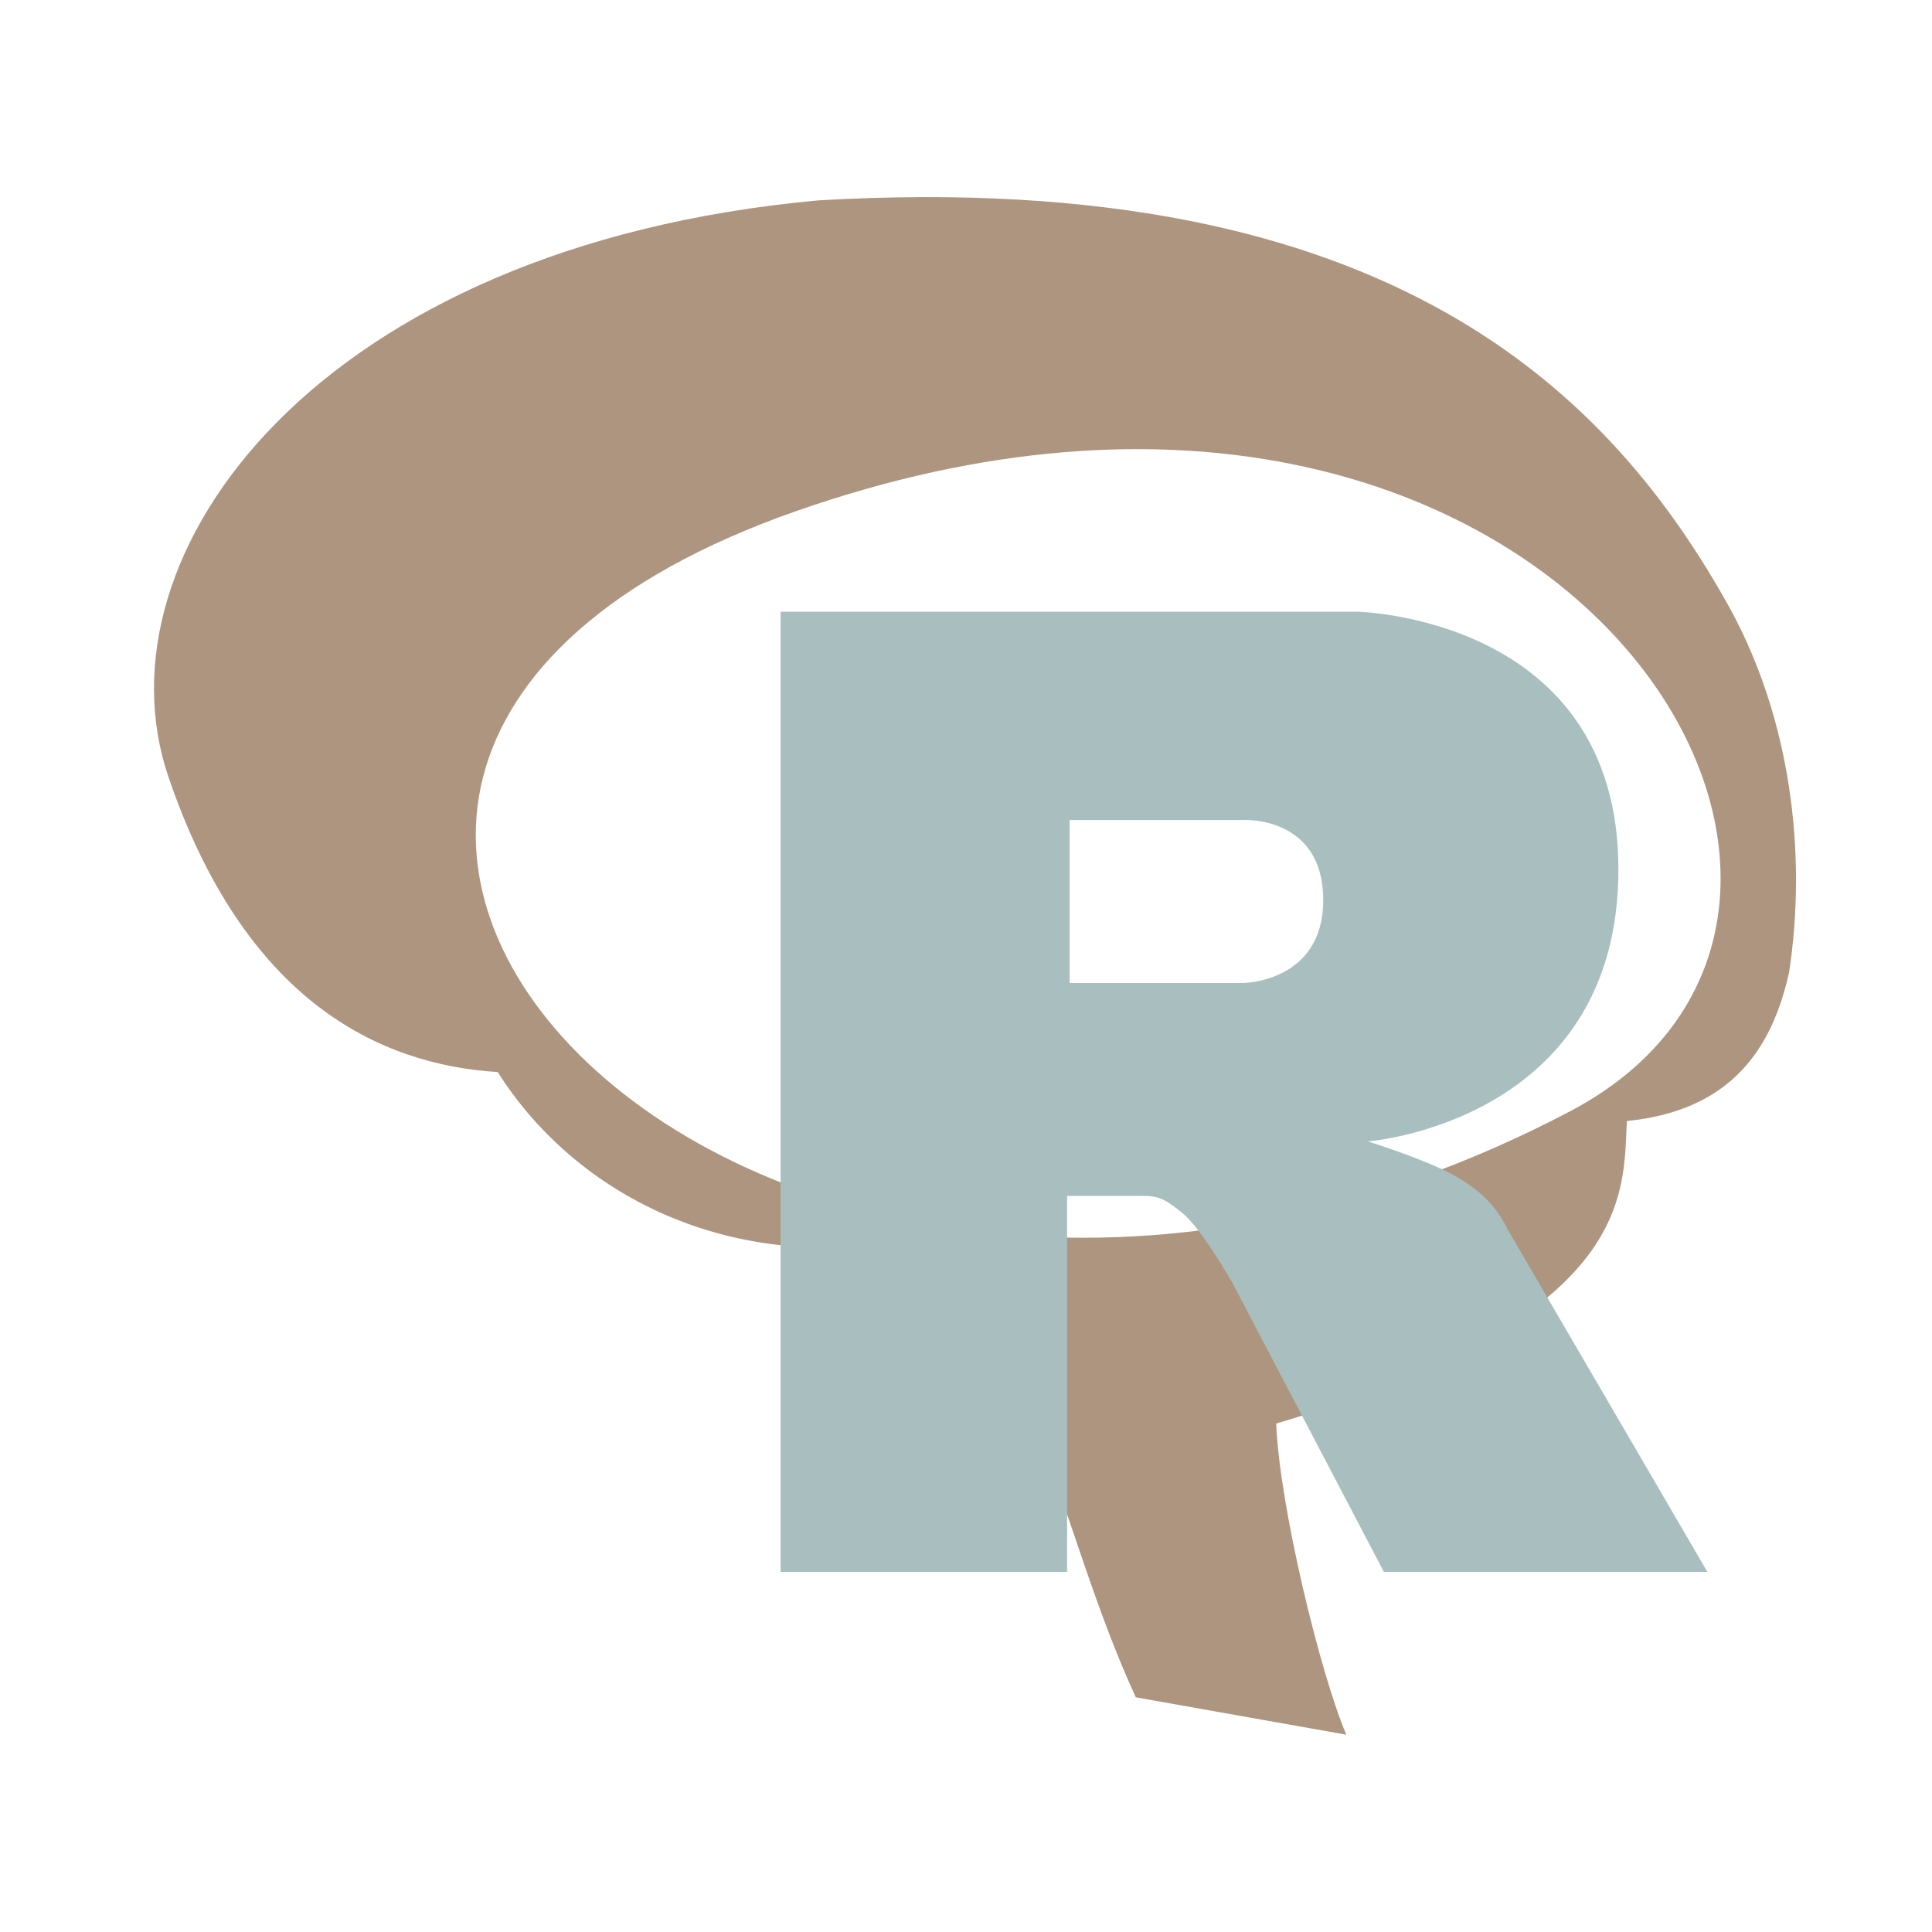<?xml version="1.0" encoding="UTF-8" standalone="no"?>
<!-- Generator: Adobe Illustrator 19.2.1, SVG Export Plug-In . SVG Version: 6.00 Build 0)  -->

<svg
   xmlns:dc="http://purl.org/dc/elements/1.1/"
   xmlns:cc="http://creativecommons.org/ns#"
   xmlns:rdf="http://www.w3.org/1999/02/22-rdf-syntax-ns#"
   xmlns:svg="http://www.w3.org/2000/svg"
   xmlns="http://www.w3.org/2000/svg"
   xmlns:sodipodi="http://sodipodi.sourceforge.net/DTD/sodipodi-0.dtd"
   xmlns:inkscape="http://www.inkscape.org/namespaces/inkscape"
   version="1.1"
   id="Layer_1"
   x="0px"
   y="0px"
   viewBox="0 0 500 500"
   xml:space="preserve"
   sodipodi:docname="Rlogo.svg"
   inkscape:version="0.92.2 5c3e80d, 2017-08-06"
   width="500"
   height="500"><defs
     id="defs35"><linearGradient
       y2="183.833"
       x2="344.432"
       y1="183.833"
       x1="164.214"
       gradientUnits="userSpaceOnUse"
       id="SVGID_2_"><stop
         id="stop5613"
         style="stop-color:#88398A"
         offset="0" /><stop
         id="stop5615"
         style="stop-color:#843786"
         offset="0.165" /><stop
         id="stop5617"
         style="stop-color:#783279"
         offset="0.337" /><stop
         id="stop5619"
         style="stop-color:#632A65"
         offset="0.51" /><stop
         id="stop5621"
         style="stop-color:#471E48"
         offset="0.686" /><stop
         id="stop5623"
         style="stop-color:#220E23"
         offset="0.862" /><stop
         id="stop5625"
         style="stop-color:#000000"
         offset="1" /></linearGradient><clipPath
       id="clipPath8261"
       clipPathUnits="userSpaceOnUse"><rect
         style="opacity:1;fill:#ffffff;fill-opacity:1;stroke:#000000;stroke-width:0.421;stroke-miterlimit:4;stroke-dasharray:0.105, 0.105;stroke-dashoffset:0;stroke-opacity:1"
         id="rect8263"
         width="519.442"
         height="219.521"
         x="-76.518"
         y="-137.224"
         inkscape:export-xdpi="50"
         inkscape:export-ydpi="50" /></clipPath><clipPath
       id="clipPath9115"
       clipPathUnits="userSpaceOnUse"><rect
         style="opacity:1;fill:#ffffff;fill-opacity:1;stroke:#000000;stroke-width:0.421;stroke-miterlimit:4;stroke-dasharray:0.105, 0.105;stroke-dashoffset:0;stroke-opacity:1"
         id="rect9117"
         width="519.442"
         height="219.521"
         x="-76.518"
         y="-137.224"
         inkscape:export-xdpi="50"
         inkscape:export-ydpi="50" /></clipPath></defs><sodipodi:namedview
     pagecolor="#ffffff"
     bordercolor="#666666"
     borderopacity="1"
     objecttolerance="10"
     gridtolerance="10"
     guidetolerance="10"
     inkscape:pageopacity="0"
     inkscape:pageshadow="2"
     inkscape:window-width="1375"
     inkscape:window-height="748"
     id="namedview33"
     showgrid="false"
     inkscape:zoom="0.66612908"
     inkscape:cx="166.91196"
     inkscape:cy="250.79543"
     inkscape:window-x="0"
     inkscape:window-y="0"
     inkscape:window-maximized="0"
     inkscape:current-layer="Layer_1"
     fit-margin-top="20"
     fit-margin-left="20"
     fit-margin-right="20"
     fit-margin-bottom="20" /><style
     type="text/css"
     id="style2">
	.st0{fill:url(#SVGID_1_);}
	.st1{fill:url(#SVGID_2_);}
	.st2{fill:none;}
	.st3{fill:#A7A9AC;}
	.st4{font-family:'OpenSans';}
	.st5{font-size:100px;}
</style><linearGradient
     id="SVGID_1_"
     gradientUnits="userSpaceOnUse"
     x1="-438.344"
     y1="600.557"
     x2="-437.887"
     y2="600.1"
     gradientTransform="matrix(721.094,0,0,-482.937,316122.16,290049.16)"><stop
       offset="0"
       style="stop-color:#CACDCF"
       id="stop4" /><stop
       offset="1"
       style="stop-color:#83838B"
       id="stop6" /></linearGradient><linearGradient
     id="SVGID_2_-3"
     gradientUnits="userSpaceOnUse"
     x1="164.214"
     y1="183.833"
     x2="344.432"
     y2="183.833"><stop
       offset="0"
       style="stop-color:#88398A"
       id="stop11" /><stop
       offset="0.165"
       style="stop-color:#843786"
       id="stop13" /><stop
       offset="0.337"
       style="stop-color:#783279"
       id="stop15" /><stop
       offset="0.51"
       style="stop-color:#632A65"
       id="stop17" /><stop
       offset="0.686"
       style="stop-color:#471E48"
       id="stop19" /><stop
       offset="0.862"
       style="stop-color:#220E23"
       id="stop21" /><stop
       offset="1"
       style="stop-color:#000000"
       id="stop23" /></linearGradient><g
     transform="matrix(0.433,-3.472,3.472,0.433,12755.68,-586.903)"
     id="g8528"
     style="fill:#1e735f;fill-opacity:1;stroke:none" /><g
     transform="matrix(0.433,-3.472,3.472,0.433,12755.68,-586.903)"
     id="g8530"
     style="fill:#1e735f;fill-opacity:1;stroke:none" /><g
     transform="matrix(0.433,-3.472,3.472,0.433,12755.68,-586.903)"
     id="g8532"
     style="fill:#1e735f;fill-opacity:1;stroke:none" /><g
     transform="matrix(0.433,-3.472,3.472,0.433,12755.68,-586.903)"
     id="g8534"
     style="fill:#1e735f;fill-opacity:1;stroke:none" /><g
     transform="matrix(0.433,-3.472,3.472,0.433,12755.68,-586.903)"
     id="g8536"
     style="fill:#1e735f;fill-opacity:1;stroke:none" /><g
     transform="matrix(0.433,-3.472,3.472,0.433,12755.68,-586.903)"
     id="g8538"
     style="fill:#1e735f;fill-opacity:1;stroke:none" /><g
     transform="matrix(0.433,-3.472,3.472,0.433,12755.68,-586.903)"
     id="g8540"
     style="fill:#1e735f;fill-opacity:1;stroke:none" /><g
     transform="matrix(0.433,-3.472,3.472,0.433,12755.68,-586.903)"
     id="g8542"
     style="fill:#1e735f;fill-opacity:1;stroke:none" /><g
     transform="matrix(0.433,-3.472,3.472,0.433,12755.68,-586.903)"
     id="g8544"
     style="fill:#1e735f;fill-opacity:1;stroke:none" /><g
     transform="matrix(0.433,-3.472,3.472,0.433,12755.68,-586.903)"
     id="g8546"
     style="fill:#1e735f;fill-opacity:1;stroke:none" /><g
     transform="matrix(0.433,-3.472,3.472,0.433,12755.68,-586.903)"
     id="g8548"
     style="fill:#1e735f;fill-opacity:1;stroke:none" /><g
     transform="matrix(0.433,-3.472,3.472,0.433,12755.68,-586.903)"
     id="g8550"
     style="fill:#1e735f;fill-opacity:1;stroke:none" /><g
     transform="matrix(0.433,-3.472,3.472,0.433,12755.68,-586.903)"
     id="g8552"
     style="fill:#1e735f;fill-opacity:1;stroke:none" /><g
     transform="matrix(0.433,-3.472,3.472,0.433,12755.68,-586.903)"
     id="g8554"
     style="fill:#1e735f;fill-opacity:1;stroke:none" /><g
     transform="matrix(0.433,-3.472,3.472,0.433,12755.68,-586.903)"
     id="g8556"
     style="fill:#1e735f;fill-opacity:1;stroke:none" /><g
     transform="matrix(-3.358,0.981,-0.981,-3.358,14828.873,-2565.586)"
     style="fill:#1e735f;fill-opacity:1;stroke:none"
     id="g8566" /><g
     transform="matrix(-3.358,0.981,-0.981,-3.358,14828.873,-2565.586)"
     style="fill:#1e735f;fill-opacity:1;stroke:none"
     id="g8568" /><g
     transform="matrix(-3.358,0.981,-0.981,-3.358,14828.873,-2565.586)"
     style="fill:#1e735f;fill-opacity:1;stroke:none"
     id="g8570" /><g
     transform="matrix(-3.358,0.981,-0.981,-3.358,14828.873,-2565.586)"
     style="fill:#1e735f;fill-opacity:1;stroke:none"
     id="g8572" /><g
     transform="matrix(-3.358,0.981,-0.981,-3.358,14828.873,-2565.586)"
     style="fill:#1e735f;fill-opacity:1;stroke:none"
     id="g8574" /><g
     transform="matrix(-3.358,0.981,-0.981,-3.358,14828.873,-2565.586)"
     style="fill:#1e735f;fill-opacity:1;stroke:none"
     id="g8576" /><g
     transform="matrix(-3.358,0.981,-0.981,-3.358,14828.873,-2565.586)"
     style="fill:#1e735f;fill-opacity:1;stroke:none"
     id="g8578" /><g
     transform="matrix(-3.358,0.981,-0.981,-3.358,14828.873,-2565.586)"
     style="fill:#1e735f;fill-opacity:1;stroke:none"
     id="g8580" /><g
     transform="matrix(-3.358,0.981,-0.981,-3.358,14828.873,-2565.586)"
     style="fill:#1e735f;fill-opacity:1;stroke:none"
     id="g8582" /><g
     transform="matrix(-3.358,0.981,-0.981,-3.358,14828.873,-2565.586)"
     style="fill:#1e735f;fill-opacity:1;stroke:none"
     id="g8584" /><g
     transform="matrix(-3.358,0.981,-0.981,-3.358,14828.873,-2565.586)"
     style="fill:#1e735f;fill-opacity:1;stroke:none"
     id="g8586" /><g
     transform="matrix(-3.358,0.981,-0.981,-3.358,14828.873,-2565.586)"
     style="fill:#1e735f;fill-opacity:1;stroke:none"
     id="g8588" /><g
     transform="matrix(-3.358,0.981,-0.981,-3.358,14828.873,-2565.586)"
     style="fill:#1e735f;fill-opacity:1;stroke:none"
     id="g8590" /><g
     transform="matrix(-3.358,0.981,-0.981,-3.358,14828.873,-2565.586)"
     style="fill:#1e735f;fill-opacity:1;stroke:none"
     id="g8592" /><g
     transform="matrix(-3.358,0.981,-0.981,-3.358,14828.873,-2565.586)"
     style="fill:#1e735f;fill-opacity:1;stroke:none"
     id="g8594" /><g
     id="g5692"
     transform="translate(-13.552,-45.06)"><path
       sodipodi:nodetypes="cscccccccccszs"
       inkscape:connector-curvature="0"
       style="fill:#ad957f;fill-opacity:1;fill-rule:evenodd;stroke:none;stroke-width:0.072px;stroke-linecap:butt;stroke-linejoin:miter;stroke-opacity:1"
       d="M 225.347,96.918 C 95.584,108.775 37.473,188.443 57.155,246.156 c 19.682,57.712 54.297,74.428 85.213,76.348 19.481,30.939 59.919,53.731 111.064,42.574 30.245,35.986 35.269,78.352 54.07,119.249 L 361.981,494 c -6.768,-15.808 -17.341,-59.444 -18.152,-80.53 92.69,-27.508 89.781,-59.195 90.745,-78.286 26.943,-2.716 37.578,-18.626 41.985,-38.463 4.649,-30.386 0.552,-65.26 -15.307,-94.232 C 430.948,147.873 374.217,88.246 225.347,96.918 Z M 419.846,332.686 C 210.843,442.535 23.155,246.156 219.501,177.368 c 196.346,-68.788 301.269,102.273 200.345,155.318 z"
       id="path5324" /><path
       inkscape:connector-curvature="0"
       style="fill:#a9bfbf;fill-opacity:1;stroke-width:1.331"
       id="path26"
       d="m 398.855,356.03 c -3.328,-3.594 -7.853,-6.256 -10.515,-7.587 -7.587,-3.86 -20.764,-7.986 -20.764,-7.986 0,0 64.821,-4.925 64.821,-70.411 0,-65.487 -67.749,-66.684 -67.749,-66.684 H 215.572 v 248.503 h 74.138 v -97.298 c 0,0 17.037,0 19.965,0 4.126,0 5.857,1.198 9.983,4.525 4.925,3.993 12.911,18.102 12.911,18.102 l 39.132,74.671 h 83.722 l -51.777,-88.78 c 0,0 -1.597,-3.594 -4.792,-7.054 z M 335.232,299.461 H 290.376 v -42.194 h 44.856 c 0,0 20.764,-1.198 20.764,20.764 0,21.296 -20.764,21.43 -20.764,21.43 z"
       class="st1" /></g></svg>
